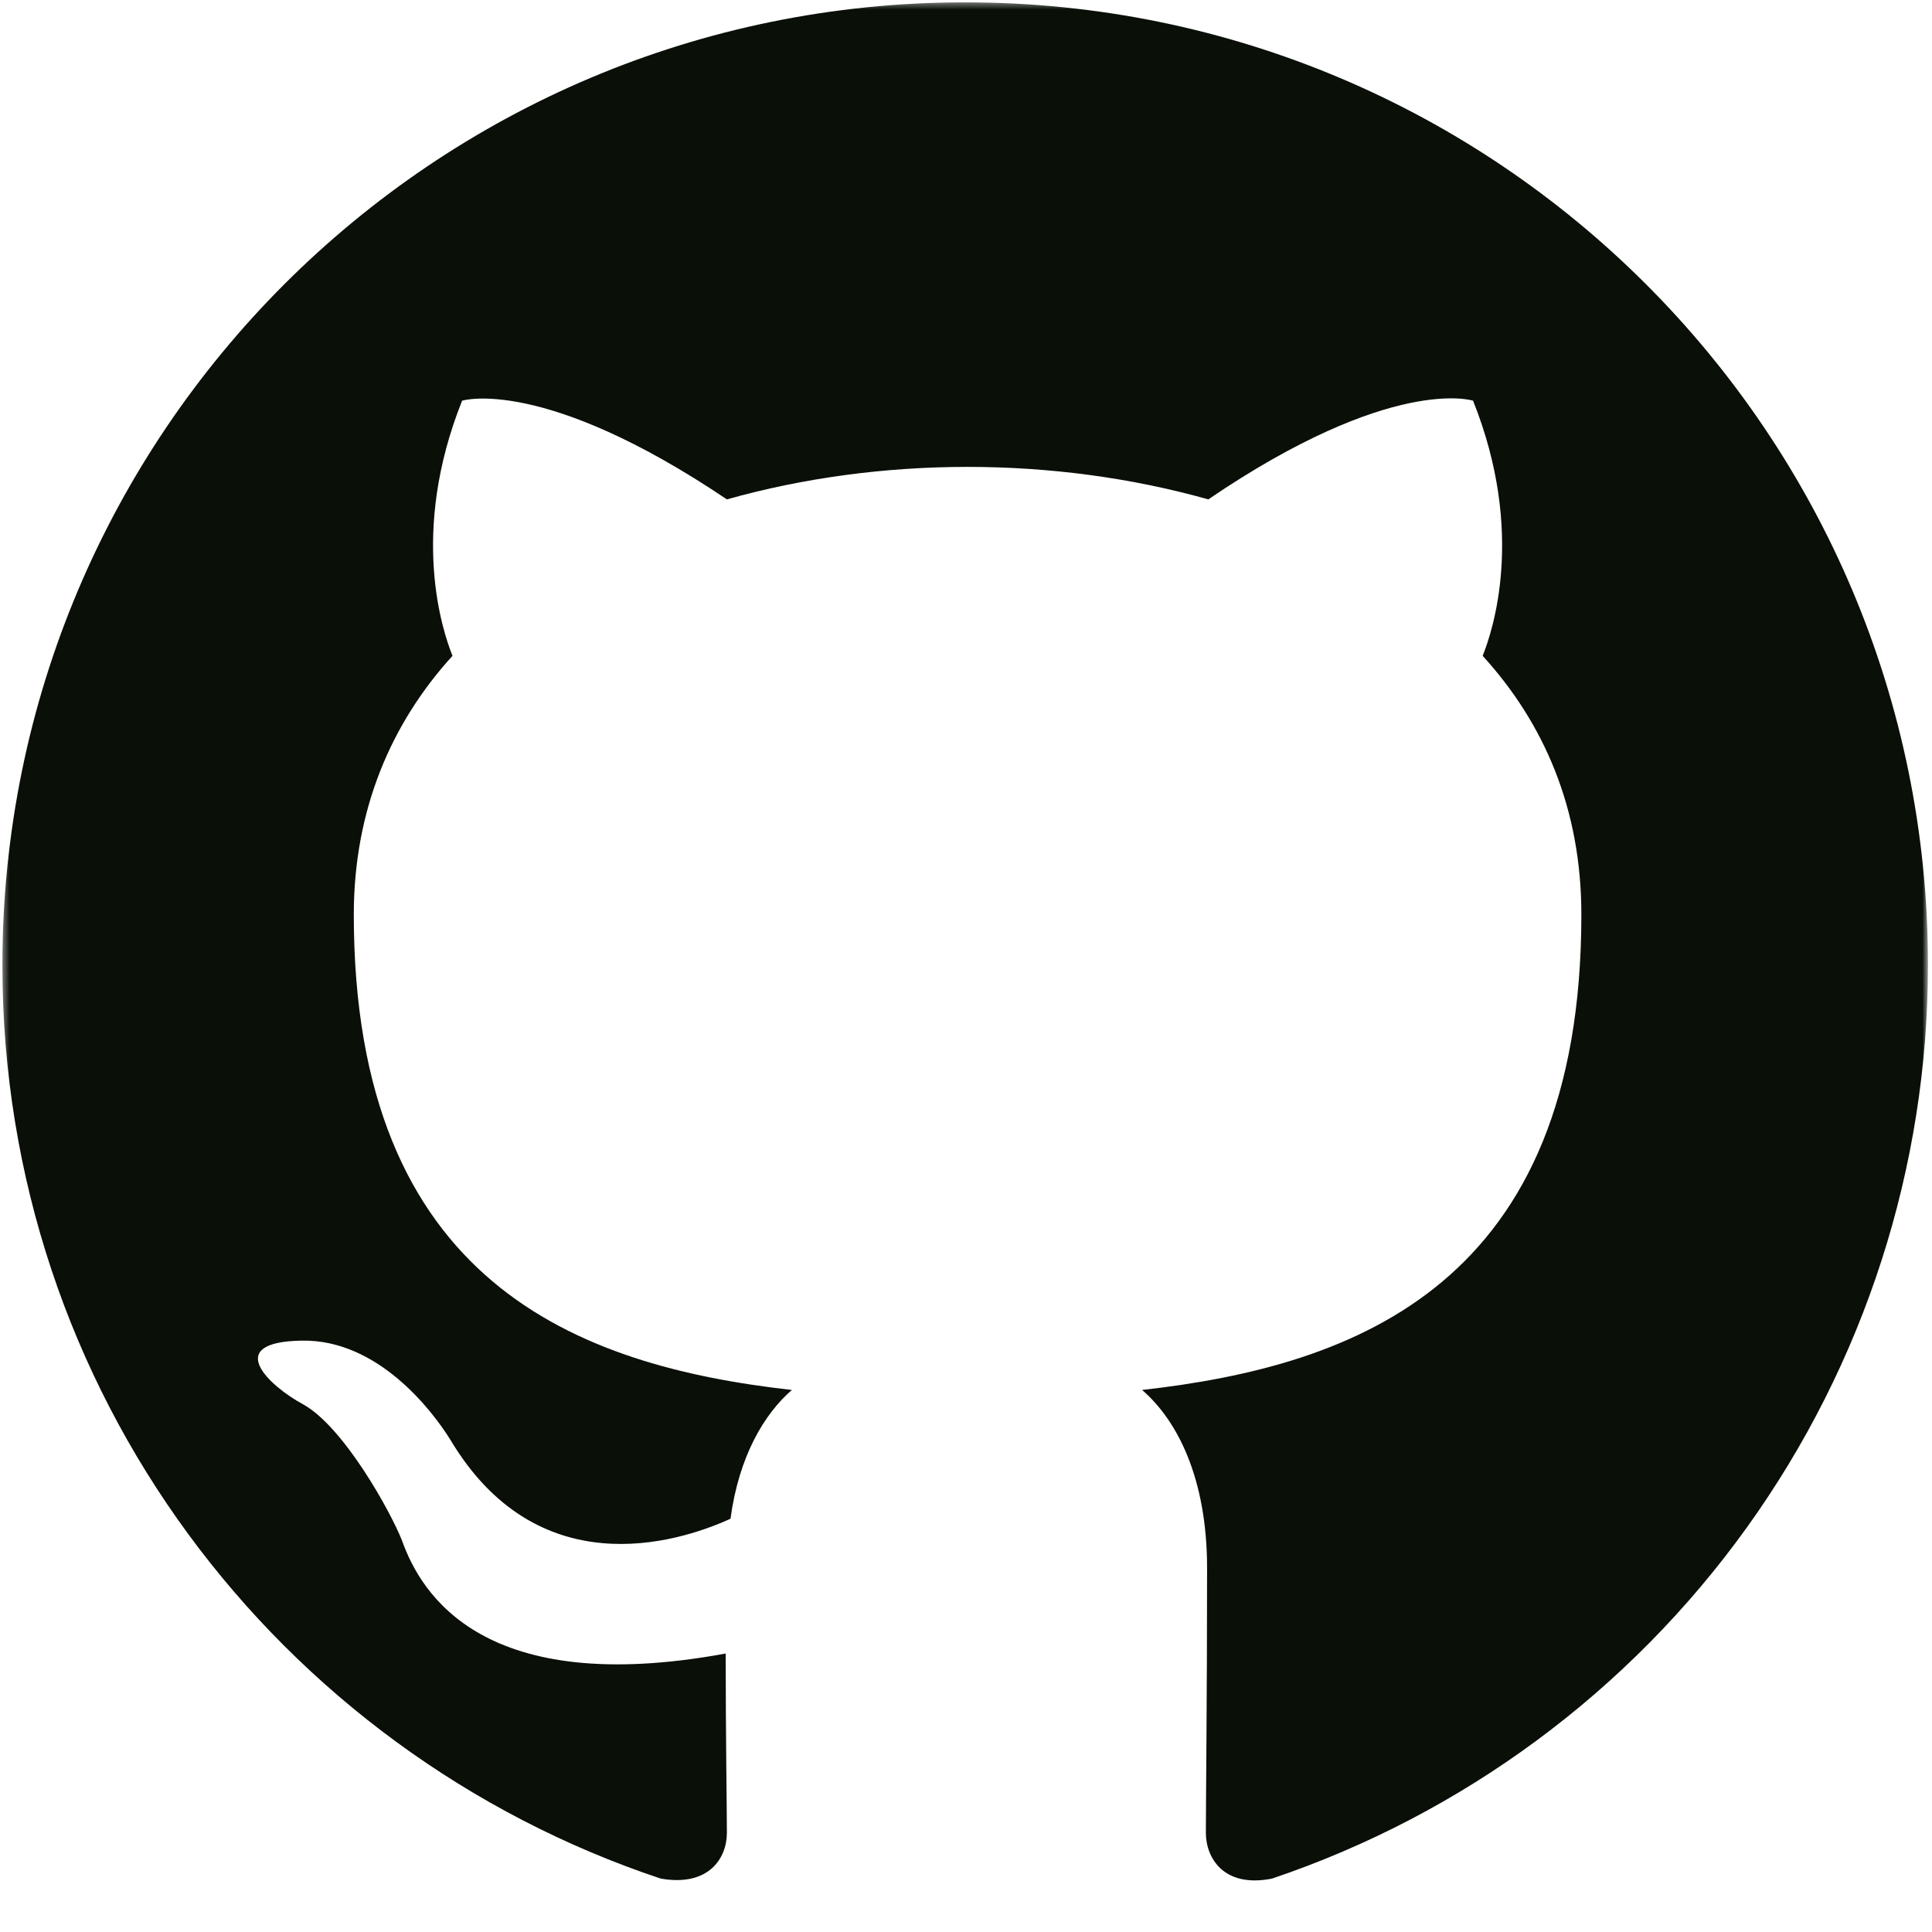 <svg width="301" height="301" viewBox="0 0 301 301" fill="none" xmlns="http://www.w3.org/2000/svg">
<mask id="mask0_313_110" style="mask-type:luminance" maskUnits="userSpaceOnUse" x="0" y="0" width="301" height="301">
<path d="M0.372 0.365H300.372V300.365H0.372V0.365Z" fill="white"/>
</mask>
<g mask="url(#mask0_313_110)">
<path fill-rule="evenodd" clip-rule="evenodd" d="M150.372 0.365C67.497 0.365 0.372 67.49 0.372 150.365C0.372 216.74 43.31 272.802 102.935 292.677C110.435 293.99 113.247 289.49 113.247 285.552C113.247 281.99 113.06 270.177 113.06 257.615C75.372 264.552 65.622 248.427 62.622 239.99C60.935 235.677 53.622 222.365 47.247 218.802C41.997 215.99 34.497 209.052 47.06 208.865C58.872 208.677 67.31 219.739 70.122 224.24C83.622 246.927 105.185 240.552 113.81 236.614C115.122 226.864 119.06 220.302 123.372 216.552C89.997 212.802 55.122 199.865 55.122 142.49C55.122 126.177 60.935 112.677 70.497 102.177C68.997 98.427 63.747 83.052 71.997 62.427C71.997 62.427 84.56 58.489 113.247 77.802C125.247 74.427 137.997 72.74 150.747 72.74C163.497 72.74 176.247 74.427 188.247 77.802C216.935 58.302 229.497 62.427 229.497 62.427C237.747 83.052 232.497 98.427 230.997 102.177C240.56 112.677 246.372 125.989 246.372 142.49C246.372 200.052 211.31 212.802 177.935 216.552C183.372 221.24 188.06 230.239 188.06 244.302C188.06 264.364 187.872 280.49 187.872 285.552C187.872 289.49 190.685 294.177 198.185 292.677C227.962 282.624 253.837 263.486 272.168 237.957C290.499 212.428 300.363 181.793 300.372 150.365C300.372 67.49 233.247 0.365 150.372 0.365Z" fill="#0A0F08"/>
</g>
</svg>
